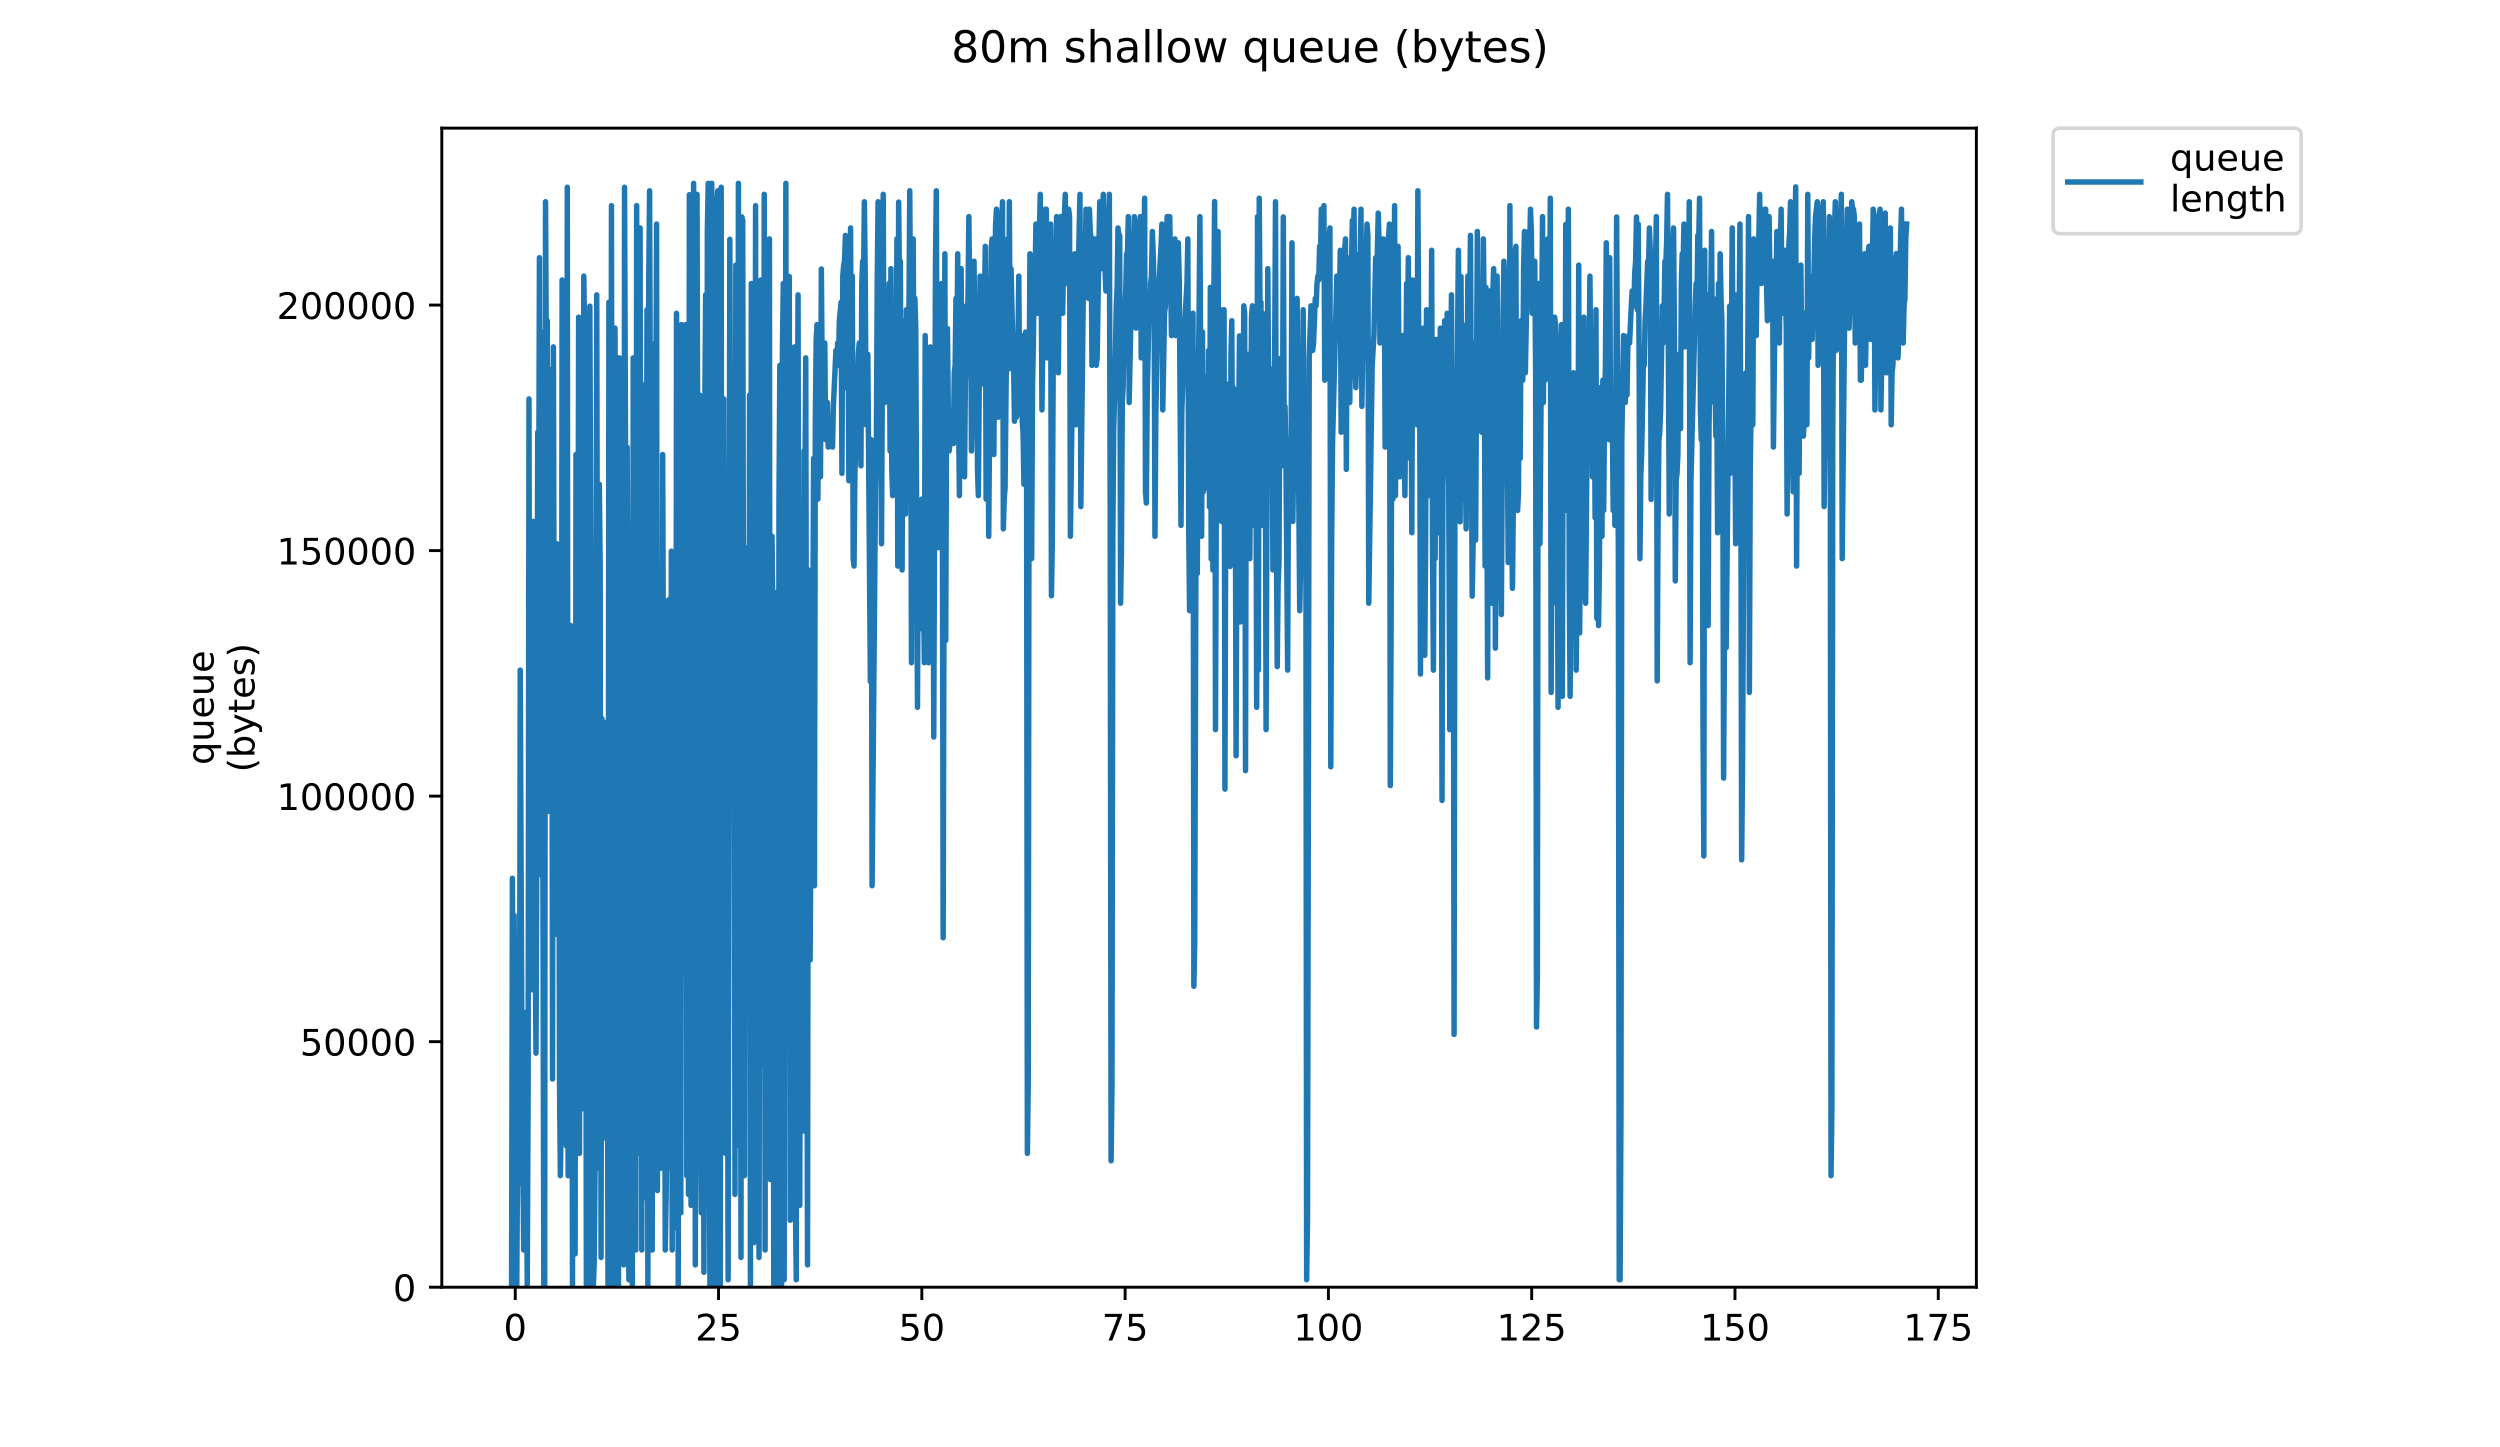 <?xml version="1.0" encoding="utf-8" standalone="no"?>
<!DOCTYPE svg PUBLIC "-//W3C//DTD SVG 1.1//EN"
  "http://www.w3.org/Graphics/SVG/1.1/DTD/svg11.dtd">
<!-- Created with matplotlib (https://matplotlib.org/) -->
<svg height="396pt" version="1.1" viewBox="0 0 684 396" width="684pt" xmlns="http://www.w3.org/2000/svg" xmlns:xlink="http://www.w3.org/1999/xlink">
 <defs>
  <style type="text/css">
*{stroke-linecap:butt;stroke-linejoin:round;}
  </style>
 </defs>
 <g id="figure_1">
  <g id="patch_1">
   <path d="M 0 396 
L 684 396 
L 684 0 
L 0 0 
z
" style="fill:#ffffff;"/>
  </g>
  <g id="axes_1">
   <g id="patch_2">
    <path d="M 120.879 352.174 
L 540.734 352.174 
L 540.734 35.062 
L 120.879 35.062 
z
" style="fill:#ffffff;"/>
   </g>
   <g id="matplotlib.axis_1">
    <g id="xtick_1">
     <g id="line2d_1">
      <defs>
       <path d="M 0 0 
L 0 3.5 
" id="mecedeacc17" style="stroke:#000000;stroke-width:0.8;"/>
      </defs>
      <g>
       <use style="stroke:#000000;stroke-width:0.8;" x="140.971" xlink:href="#mecedeacc17" y="352.174"/>
      </g>
     </g>
     <g id="text_1">
      <!-- 0 -->
      <defs>
       <path d="M 31.781 66.406 
Q 24.172 66.406 20.328 58.906 
Q 16.5 51.422 16.5 36.375 
Q 16.5 21.391 20.328 13.891 
Q 24.172 6.391 31.781 6.391 
Q 39.453 6.391 43.281 13.891 
Q 47.125 21.391 47.125 36.375 
Q 47.125 51.422 43.281 58.906 
Q 39.453 66.406 31.781 66.406 
z
M 31.781 74.219 
Q 44.047 74.219 50.516 64.516 
Q 56.984 54.828 56.984 36.375 
Q 56.984 17.969 50.516 8.266 
Q 44.047 -1.422 31.781 -1.422 
Q 19.531 -1.422 13.062 8.266 
Q 6.594 17.969 6.594 36.375 
Q 6.594 54.828 13.062 64.516 
Q 19.531 74.219 31.781 74.219 
z
" id="DejaVuSans-48"/>
      </defs>
      <g transform="translate(137.79 366.773)scale(0.1 -0.1)">
       <use xlink:href="#DejaVuSans-48"/>
      </g>
     </g>
    </g>
    <g id="xtick_2">
     <g id="line2d_2">
      <g>
       <use style="stroke:#000000;stroke-width:0.8;" x="196.591" xlink:href="#mecedeacc17" y="352.174"/>
      </g>
     </g>
     <g id="text_2">
      <!-- 25 -->
      <defs>
       <path d="M 19.188 8.297 
L 53.609 8.297 
L 53.609 0 
L 7.328 0 
L 7.328 8.297 
Q 12.938 14.109 22.625 23.891 
Q 32.328 33.688 34.812 36.531 
Q 39.547 41.844 41.422 45.531 
Q 43.312 49.219 43.312 52.781 
Q 43.312 58.594 39.234 62.25 
Q 35.156 65.922 28.609 65.922 
Q 23.969 65.922 18.812 64.312 
Q 13.672 62.703 7.812 59.422 
L 7.812 69.391 
Q 13.766 71.781 18.938 73 
Q 24.125 74.219 28.422 74.219 
Q 39.75 74.219 46.484 68.547 
Q 53.219 62.891 53.219 53.422 
Q 53.219 48.922 51.531 44.891 
Q 49.859 40.875 45.406 35.406 
Q 44.188 33.984 37.641 27.219 
Q 31.109 20.453 19.188 8.297 
z
" id="DejaVuSans-50"/>
       <path d="M 10.797 72.906 
L 49.516 72.906 
L 49.516 64.594 
L 19.828 64.594 
L 19.828 46.734 
Q 21.969 47.469 24.109 47.828 
Q 26.266 48.188 28.422 48.188 
Q 40.625 48.188 47.75 41.5 
Q 54.891 34.812 54.891 23.391 
Q 54.891 11.625 47.562 5.094 
Q 40.234 -1.422 26.906 -1.422 
Q 22.312 -1.422 17.547 -0.641 
Q 12.797 0.141 7.719 1.703 
L 7.719 11.625 
Q 12.109 9.234 16.797 8.062 
Q 21.484 6.891 26.703 6.891 
Q 35.156 6.891 40.078 11.328 
Q 45.016 15.766 45.016 23.391 
Q 45.016 31 40.078 35.438 
Q 35.156 39.891 26.703 39.891 
Q 22.75 39.891 18.812 39.016 
Q 14.891 38.141 10.797 36.281 
z
" id="DejaVuSans-53"/>
      </defs>
      <g transform="translate(190.228 366.773)scale(0.1 -0.1)">
       <use xlink:href="#DejaVuSans-50"/>
       <use x="63.623" xlink:href="#DejaVuSans-53"/>
      </g>
     </g>
    </g>
    <g id="xtick_3">
     <g id="line2d_3">
      <g>
       <use style="stroke:#000000;stroke-width:0.8;" x="252.211" xlink:href="#mecedeacc17" y="352.174"/>
      </g>
     </g>
     <g id="text_3">
      <!-- 50 -->
      <g transform="translate(245.848 366.773)scale(0.1 -0.1)">
       <use xlink:href="#DejaVuSans-53"/>
       <use x="63.623" xlink:href="#DejaVuSans-48"/>
      </g>
     </g>
    </g>
    <g id="xtick_4">
     <g id="line2d_4">
      <g>
       <use style="stroke:#000000;stroke-width:0.8;" x="307.831" xlink:href="#mecedeacc17" y="352.174"/>
      </g>
     </g>
     <g id="text_4">
      <!-- 75 -->
      <defs>
       <path d="M 8.203 72.906 
L 55.078 72.906 
L 55.078 68.703 
L 28.609 0 
L 18.312 0 
L 43.219 64.594 
L 8.203 64.594 
z
" id="DejaVuSans-55"/>
      </defs>
      <g transform="translate(301.468 366.773)scale(0.1 -0.1)">
       <use xlink:href="#DejaVuSans-55"/>
       <use x="63.623" xlink:href="#DejaVuSans-53"/>
      </g>
     </g>
    </g>
    <g id="xtick_5">
     <g id="line2d_5">
      <g>
       <use style="stroke:#000000;stroke-width:0.8;" x="363.451" xlink:href="#mecedeacc17" y="352.174"/>
      </g>
     </g>
     <g id="text_5">
      <!-- 100 -->
      <defs>
       <path d="M 12.406 8.297 
L 28.516 8.297 
L 28.516 63.922 
L 10.984 60.406 
L 10.984 69.391 
L 28.422 72.906 
L 38.281 72.906 
L 38.281 8.297 
L 54.391 8.297 
L 54.391 0 
L 12.406 0 
z
" id="DejaVuSans-49"/>
      </defs>
      <g transform="translate(353.907 366.773)scale(0.1 -0.1)">
       <use xlink:href="#DejaVuSans-49"/>
       <use x="63.623" xlink:href="#DejaVuSans-48"/>
       <use x="127.246" xlink:href="#DejaVuSans-48"/>
      </g>
     </g>
    </g>
    <g id="xtick_6">
     <g id="line2d_6">
      <g>
       <use style="stroke:#000000;stroke-width:0.8;" x="419.07" xlink:href="#mecedeacc17" y="352.174"/>
      </g>
     </g>
     <g id="text_6">
      <!-- 125 -->
      <g transform="translate(409.527 366.773)scale(0.1 -0.1)">
       <use xlink:href="#DejaVuSans-49"/>
       <use x="63.623" xlink:href="#DejaVuSans-50"/>
       <use x="127.246" xlink:href="#DejaVuSans-53"/>
      </g>
     </g>
    </g>
    <g id="xtick_7">
     <g id="line2d_7">
      <g>
       <use style="stroke:#000000;stroke-width:0.8;" x="474.69" xlink:href="#mecedeacc17" y="352.174"/>
      </g>
     </g>
     <g id="text_7">
      <!-- 150 -->
      <g transform="translate(465.147 366.773)scale(0.1 -0.1)">
       <use xlink:href="#DejaVuSans-49"/>
       <use x="63.623" xlink:href="#DejaVuSans-53"/>
       <use x="127.246" xlink:href="#DejaVuSans-48"/>
      </g>
     </g>
    </g>
    <g id="xtick_8">
     <g id="line2d_8">
      <g>
       <use style="stroke:#000000;stroke-width:0.8;" x="530.31" xlink:href="#mecedeacc17" y="352.174"/>
      </g>
     </g>
     <g id="text_8">
      <!-- 175 -->
      <g transform="translate(520.766 366.773)scale(0.1 -0.1)">
       <use xlink:href="#DejaVuSans-49"/>
       <use x="63.623" xlink:href="#DejaVuSans-55"/>
       <use x="127.246" xlink:href="#DejaVuSans-53"/>
      </g>
     </g>
    </g>
   </g>
   <g id="matplotlib.axis_2">
    <g id="ytick_1">
     <g id="line2d_9">
      <defs>
       <path d="M 0 0 
L -3.5 0 
" id="mdf080d1c09" style="stroke:#000000;stroke-width:0.8;"/>
      </defs>
      <g>
       <use style="stroke:#000000;stroke-width:0.8;" x="120.879" xlink:href="#mdf080d1c09" y="352.174"/>
      </g>
     </g>
     <g id="text_9">
      <!-- 0 -->
      <g transform="translate(107.516 355.973)scale(0.1 -0.1)">
       <use xlink:href="#DejaVuSans-48"/>
      </g>
     </g>
    </g>
    <g id="ytick_2">
     <g id="line2d_10">
      <g>
       <use style="stroke:#000000;stroke-width:0.8;" x="120.879" xlink:href="#mdf080d1c09" y="284.999"/>
      </g>
     </g>
     <g id="text_10">
      <!-- 50000 -->
      <g transform="translate(82.066 288.798)scale(0.1 -0.1)">
       <use xlink:href="#DejaVuSans-53"/>
       <use x="63.623" xlink:href="#DejaVuSans-48"/>
       <use x="127.246" xlink:href="#DejaVuSans-48"/>
       <use x="190.869" xlink:href="#DejaVuSans-48"/>
       <use x="254.492" xlink:href="#DejaVuSans-48"/>
      </g>
     </g>
    </g>
    <g id="ytick_3">
     <g id="line2d_11">
      <g>
       <use style="stroke:#000000;stroke-width:0.8;" x="120.879" xlink:href="#mdf080d1c09" y="217.824"/>
      </g>
     </g>
     <g id="text_11">
      <!-- 100000 -->
      <g transform="translate(75.704 221.623)scale(0.1 -0.1)">
       <use xlink:href="#DejaVuSans-49"/>
       <use x="63.623" xlink:href="#DejaVuSans-48"/>
       <use x="127.246" xlink:href="#DejaVuSans-48"/>
       <use x="190.869" xlink:href="#DejaVuSans-48"/>
       <use x="254.492" xlink:href="#DejaVuSans-48"/>
       <use x="318.115" xlink:href="#DejaVuSans-48"/>
      </g>
     </g>
    </g>
    <g id="ytick_4">
     <g id="line2d_12">
      <g>
       <use style="stroke:#000000;stroke-width:0.8;" x="120.879" xlink:href="#mdf080d1c09" y="150.649"/>
      </g>
     </g>
     <g id="text_12">
      <!-- 150000 -->
      <g transform="translate(75.704 154.448)scale(0.1 -0.1)">
       <use xlink:href="#DejaVuSans-49"/>
       <use x="63.623" xlink:href="#DejaVuSans-53"/>
       <use x="127.246" xlink:href="#DejaVuSans-48"/>
       <use x="190.869" xlink:href="#DejaVuSans-48"/>
       <use x="254.492" xlink:href="#DejaVuSans-48"/>
       <use x="318.115" xlink:href="#DejaVuSans-48"/>
      </g>
     </g>
    </g>
    <g id="ytick_5">
     <g id="line2d_13">
      <g>
       <use style="stroke:#000000;stroke-width:0.8;" x="120.879" xlink:href="#mdf080d1c09" y="83.474"/>
      </g>
     </g>
     <g id="text_13">
      <!-- 200000 -->
      <g transform="translate(75.704 87.273)scale(0.1 -0.1)">
       <use xlink:href="#DejaVuSans-50"/>
       <use x="63.623" xlink:href="#DejaVuSans-48"/>
       <use x="127.246" xlink:href="#DejaVuSans-48"/>
       <use x="190.869" xlink:href="#DejaVuSans-48"/>
       <use x="254.492" xlink:href="#DejaVuSans-48"/>
       <use x="318.115" xlink:href="#DejaVuSans-48"/>
      </g>
     </g>
    </g>
    <g id="text_14">
     <!-- queue -->
     <defs>
      <path d="M 14.797 27.297 
Q 14.797 17.391 18.875 11.75 
Q 22.953 6.109 30.078 6.109 
Q 37.203 6.109 41.297 11.75 
Q 45.406 17.391 45.406 27.297 
Q 45.406 37.203 41.297 42.844 
Q 37.203 48.484 30.078 48.484 
Q 22.953 48.484 18.875 42.844 
Q 14.797 37.203 14.797 27.297 
z
M 45.406 8.203 
Q 42.578 3.328 38.25 0.953 
Q 33.938 -1.422 27.875 -1.422 
Q 17.969 -1.422 11.734 6.484 
Q 5.516 14.406 5.516 27.297 
Q 5.516 40.188 11.734 48.094 
Q 17.969 56 27.875 56 
Q 33.938 56 38.25 53.625 
Q 42.578 51.266 45.406 46.391 
L 45.406 54.688 
L 54.391 54.688 
L 54.391 -20.797 
L 45.406 -20.797 
z
" id="DejaVuSans-113"/>
      <path d="M 8.5 21.578 
L 8.5 54.688 
L 17.484 54.688 
L 17.484 21.922 
Q 17.484 14.156 20.5 10.266 
Q 23.531 6.391 29.594 6.391 
Q 36.859 6.391 41.078 11.031 
Q 45.312 15.672 45.312 23.688 
L 45.312 54.688 
L 54.297 54.688 
L 54.297 0 
L 45.312 0 
L 45.312 8.406 
Q 42.047 3.422 37.719 1 
Q 33.406 -1.422 27.688 -1.422 
Q 18.266 -1.422 13.375 4.438 
Q 8.5 10.297 8.5 21.578 
z
M 31.109 56 
z
" id="DejaVuSans-117"/>
      <path d="M 56.203 29.594 
L 56.203 25.203 
L 14.891 25.203 
Q 15.484 15.922 20.484 11.062 
Q 25.484 6.203 34.422 6.203 
Q 39.594 6.203 44.453 7.469 
Q 49.312 8.734 54.109 11.281 
L 54.109 2.781 
Q 49.266 0.734 44.188 -0.344 
Q 39.109 -1.422 33.891 -1.422 
Q 20.797 -1.422 13.156 6.188 
Q 5.516 13.812 5.516 26.812 
Q 5.516 40.234 12.766 48.109 
Q 20.016 56 32.328 56 
Q 43.359 56 49.781 48.891 
Q 56.203 41.797 56.203 29.594 
z
M 47.219 32.234 
Q 47.125 39.594 43.094 43.984 
Q 39.062 48.391 32.422 48.391 
Q 24.906 48.391 20.391 44.141 
Q 15.875 39.891 15.188 32.172 
z
" id="DejaVuSans-101"/>
     </defs>
     <g transform="translate(58.426 209.283)rotate(-90)scale(0.1 -0.1)">
      <use xlink:href="#DejaVuSans-113"/>
      <use x="63.477" xlink:href="#DejaVuSans-117"/>
      <use x="126.855" xlink:href="#DejaVuSans-101"/>
      <use x="188.379" xlink:href="#DejaVuSans-117"/>
      <use x="251.758" xlink:href="#DejaVuSans-101"/>
     </g>
     <!-- (bytes) -->
     <defs>
      <path d="M 31 75.875 
Q 24.469 64.656 21.281 53.656 
Q 18.109 42.672 18.109 31.391 
Q 18.109 20.125 21.312 9.062 
Q 24.516 -2 31 -13.188 
L 23.188 -13.188 
Q 15.875 -1.703 12.234 9.375 
Q 8.594 20.453 8.594 31.391 
Q 8.594 42.281 12.203 53.312 
Q 15.828 64.359 23.188 75.875 
z
" id="DejaVuSans-40"/>
      <path d="M 48.688 27.297 
Q 48.688 37.203 44.609 42.844 
Q 40.531 48.484 33.406 48.484 
Q 26.266 48.484 22.188 42.844 
Q 18.109 37.203 18.109 27.297 
Q 18.109 17.391 22.188 11.75 
Q 26.266 6.109 33.406 6.109 
Q 40.531 6.109 44.609 11.75 
Q 48.688 17.391 48.688 27.297 
z
M 18.109 46.391 
Q 20.953 51.266 25.266 53.625 
Q 29.594 56 35.594 56 
Q 45.562 56 51.781 48.094 
Q 58.016 40.188 58.016 27.297 
Q 58.016 14.406 51.781 6.484 
Q 45.562 -1.422 35.594 -1.422 
Q 29.594 -1.422 25.266 0.953 
Q 20.953 3.328 18.109 8.203 
L 18.109 0 
L 9.078 0 
L 9.078 75.984 
L 18.109 75.984 
z
" id="DejaVuSans-98"/>
      <path d="M 32.172 -5.078 
Q 28.375 -14.844 24.75 -17.812 
Q 21.141 -20.797 15.094 -20.797 
L 7.906 -20.797 
L 7.906 -13.281 
L 13.188 -13.281 
Q 16.891 -13.281 18.938 -11.516 
Q 21 -9.766 23.484 -3.219 
L 25.094 0.875 
L 2.984 54.688 
L 12.5 54.688 
L 29.594 11.922 
L 46.688 54.688 
L 56.203 54.688 
z
" id="DejaVuSans-121"/>
      <path d="M 18.312 70.219 
L 18.312 54.688 
L 36.812 54.688 
L 36.812 47.703 
L 18.312 47.703 
L 18.312 18.016 
Q 18.312 11.328 20.141 9.422 
Q 21.969 7.516 27.594 7.516 
L 36.812 7.516 
L 36.812 0 
L 27.594 0 
Q 17.188 0 13.234 3.875 
Q 9.281 7.766 9.281 18.016 
L 9.281 47.703 
L 2.688 47.703 
L 2.688 54.688 
L 9.281 54.688 
L 9.281 70.219 
z
" id="DejaVuSans-116"/>
      <path d="M 44.281 53.078 
L 44.281 44.578 
Q 40.484 46.531 36.375 47.5 
Q 32.281 48.484 27.875 48.484 
Q 21.188 48.484 17.844 46.438 
Q 14.5 44.391 14.5 40.281 
Q 14.5 37.156 16.891 35.375 
Q 19.281 33.594 26.516 31.984 
L 29.594 31.297 
Q 39.156 29.25 43.188 25.516 
Q 47.219 21.781 47.219 15.094 
Q 47.219 7.469 41.188 3.016 
Q 35.156 -1.422 24.609 -1.422 
Q 20.219 -1.422 15.453 -0.562 
Q 10.688 0.297 5.422 2 
L 5.422 11.281 
Q 10.406 8.688 15.234 7.391 
Q 20.062 6.109 24.812 6.109 
Q 31.156 6.109 34.562 8.281 
Q 37.984 10.453 37.984 14.406 
Q 37.984 18.062 35.516 20.016 
Q 33.062 21.969 24.703 23.781 
L 21.578 24.516 
Q 13.234 26.266 9.516 29.906 
Q 5.812 33.547 5.812 39.891 
Q 5.812 47.609 11.281 51.797 
Q 16.75 56 26.812 56 
Q 31.781 56 36.172 55.266 
Q 40.578 54.547 44.281 53.078 
z
" id="DejaVuSans-115"/>
      <path d="M 8.016 75.875 
L 15.828 75.875 
Q 23.141 64.359 26.781 53.312 
Q 30.422 42.281 30.422 31.391 
Q 30.422 20.453 26.781 9.375 
Q 23.141 -1.703 15.828 -13.188 
L 8.016 -13.188 
Q 14.5 -2 17.703 9.062 
Q 20.906 20.125 20.906 31.391 
Q 20.906 42.672 17.703 53.656 
Q 14.5 64.656 8.016 75.875 
z
" id="DejaVuSans-41"/>
     </defs>
     <g transform="translate(69.624 211.295)rotate(-90)scale(0.1 -0.1)">
      <use xlink:href="#DejaVuSans-40"/>
      <use x="39.014" xlink:href="#DejaVuSans-98"/>
      <use x="102.49" xlink:href="#DejaVuSans-121"/>
      <use x="161.67" xlink:href="#DejaVuSans-116"/>
      <use x="200.879" xlink:href="#DejaVuSans-101"/>
      <use x="262.402" xlink:href="#DejaVuSans-115"/>
      <use x="314.502" xlink:href="#DejaVuSans-41"/>
     </g>
    </g>
   </g>
   <g id="line2d_14">
    <path clip-path="url(#pba12796ac7)" d="M 139.963 352.174 
L 140.198 240.301 
L 140.432 321.663 
L 140.668 250.471 
L 140.903 331.834 
L 141.143 256.573 
L 141.381 352.174 
L 141.86 278.948 
L 142.096 323.697 
L 142.336 183.347 
L 142.817 291.152 
L 143.287 342.004 
L 143.763 287.084 
L 144.005 276.914 
L 144.245 352.174 
L 144.489 299.2 
L 144.732 109.151 
L 144.979 267.808 
L 145.215 182.377 
L 145.45 172.207 
L 145.69 270.812 
L 145.929 142.666 
L 146.163 224.028 
L 146.647 288.148 
L 146.884 228.096 
L 147.122 118.257 
L 147.357 150.802 
L 147.592 70.504 
L 147.829 239.331 
L 148.064 90.844 
L 148.305 130.461 
L 148.784 352.174 
L 149.022 352.174 
L 149.256 55.201 
L 149.492 99.951 
L 149.733 87.746 
L 149.972 221.994 
L 150.214 156.904 
L 150.452 160.972 
L 150.691 207.756 
L 150.931 101.015 
L 151.174 295.22 
L 151.411 94.91 
L 151.653 191.483 
L 151.89 234.199 
L 152.128 255.603 
L 152.369 148.768 
L 152.606 174.241 
L 152.841 178.309 
L 153.077 295.22 
L 153.313 321.663 
L 153.554 305.399 
L 153.79 76.606 
L 154.027 224.028 
L 154.264 278.948 
L 154.502 181.313 
L 154.738 309.459 
L 154.973 313.527 
L 155.209 51.227 
L 155.443 321.663 
L 155.678 194.581 
L 155.917 321.663 
L 156.157 171.143 
L 156.395 202.718 
L 156.633 352.174 
L 156.871 221.024 
L 157.109 173.177 
L 157.352 343.068 
L 157.59 124.359 
L 157.833 240.301 
L 158.073 224.028 
L 158.309 86.776 
L 158.545 315.561 
L 158.781 214.922 
L 159.017 201.654 
L 159.253 303.357 
L 159.491 225.092 
L 159.729 75.542 
L 159.962 92.878 
L 160.197 195.551 
L 160.434 352.174 
L 160.672 182.377 
L 160.909 153.9 
L 161.143 352.174 
L 161.38 83.772 
L 161.614 147.798 
L 161.849 307.425 
L 162.085 295.22 
L 162.322 352.174 
L 162.557 346.072 
L 162.792 321.663 
L 163.265 80.674 
L 163.735 319.629 
L 163.972 132.496 
L 164.21 154.87 
L 164.448 344.038 
L 164.684 196.615 
L 164.921 311.493 
L 165.162 236.233 
L 165.399 228.096 
L 165.636 226.062 
L 165.875 197.585 
L 166.114 251.535 
L 166.353 352.174 
L 166.588 82.708 
L 167.063 242.335 
L 167.299 56.265 
L 167.54 262.675 
L 167.786 352.174 
L 168.024 121.355 
L 168.258 89.78 
L 168.496 138.598 
L 168.735 352.174 
L 168.971 147.798 
L 169.218 352.174 
L 169.455 97.916 
L 169.691 315.561 
L 169.931 132.496 
L 170.168 166.105 
L 170.403 162.036 
L 170.64 346.072 
L 170.873 51.227 
L 171.346 176.275 
L 171.582 122.325 
L 171.817 169.109 
L 172.053 350.14 
L 172.289 346.072 
L 172.523 313.527 
L 173.003 352.174 
L 173.243 97.916 
L 173.477 151.866 
L 173.714 104.019 
L 173.95 342.004 
L 174.185 56.265 
L 174.423 217.926 
L 174.659 112.155 
L 174.893 315.561 
L 175.127 62.367 
L 175.597 342.004 
L 175.832 131.526 
L 176.067 327.765 
L 176.542 105.083 
L 176.779 186.445 
L 177.014 84.742 
L 177.254 352.174 
L 177.492 77.576 
L 177.726 52.197 
L 177.962 122.325 
L 178.445 342.004 
L 178.682 132.59 
L 178.924 129.491 
L 179.164 93.942 
L 179.399 121.355 
L 179.635 61.303 
L 179.871 325.731 
L 180.11 205.722 
L 180.346 169.109 
L 180.587 212.888 
L 180.827 319.629 
L 181.305 124.359 
L 181.778 255.603 
L 182.014 342.004 
L 182.251 327.765 
L 182.489 301.323 
L 182.964 164.071 
L 183.198 275.944 
L 183.432 319.629 
L 183.672 150.802 
L 183.91 342.004 
L 184.144 223.058 
L 184.379 197.585 
L 184.852 335.902 
L 185.088 85.712 
L 185.322 125.423 
L 185.559 352.174 
L 185.793 131.526 
L 186.027 89.78 
L 186.26 331.834 
L 186.494 88.81 
L 186.728 129.491 
L 186.962 221.994 
L 187.198 266.744 
L 187.667 88.81 
L 187.901 321.663 
L 188.134 88.81 
L 188.368 326.795 
L 188.602 53.261 
L 188.836 130.461 
L 189.07 329.799 
L 189.771 50.163 
L 190.005 136.564 
L 190.239 346.072 
L 190.708 53.167 
L 190.942 149.832 
L 191.18 313.527 
L 191.414 108.087 
L 191.65 303.357 
L 191.886 331.834 
L 192.121 118.257 
L 192.591 348.106 
L 192.825 113.219 
L 193.06 80.674 
L 193.295 323.697 
L 193.53 63.337 
L 193.766 50.163 
L 194.005 309.459 
L 194.245 352.174 
L 194.486 91.814 
L 194.725 50.163 
L 194.96 146.734 
L 195.197 352.174 
L 195.433 75.542 
L 195.904 352.174 
L 196.139 55.201 
L 196.374 52.197 
L 196.846 342.004 
L 197.08 352.174 
L 197.315 51.227 
L 197.55 311.493 
L 197.785 156.904 
L 198.019 109.151 
L 198.501 315.561 
L 198.737 171.143 
L 198.972 234.199 
L 199.21 350.14 
L 199.678 65.466 
L 200.145 219.96 
L 200.615 186.445 
L 200.849 169.109 
L 201.084 326.795 
L 201.32 72.538 
L 201.555 313.527 
L 201.792 308.489 
L 202.027 50.163 
L 202.263 239.331 
L 202.497 175.211 
L 202.734 344.038 
L 202.969 59.363 
L 203.209 60.333 
L 203.677 321.663 
L 203.912 149.832 
L 204.38 160.972 
L 204.614 274.88 
L 204.848 250.471 
L 205.082 108.087 
L 205.316 352.174 
L 205.551 77.576 
L 205.785 185.381 
L 206.019 88.81 
L 206.254 339.97 
L 206.49 234.199 
L 206.724 56.265 
L 206.959 335.902 
L 207.195 78.64 
L 207.431 87.746 
L 207.665 344.038 
L 208.138 76.606 
L 208.378 219.96 
L 208.613 266.744 
L 208.851 291.152 
L 209.092 53.167 
L 209.329 342.004 
L 209.57 139.662 
L 209.806 303.357 
L 210.046 256.573 
L 210.515 65.371 
L 210.752 322.727 
L 210.988 293.186 
L 211.223 146.734 
L 211.464 169.109 
L 211.703 352.174 
L 211.94 304.421 
L 212.177 299.289 
L 212.419 352.174 
L 212.653 162.036 
L 212.894 352.174 
L 213.129 136.564 
L 213.367 99.951 
L 213.602 325.731 
L 213.837 352.174 
L 214.071 95.882 
L 214.306 77.576 
L 214.539 350.14 
L 215.012 50.163 
L 215.247 258.623 
L 215.482 274.88 
L 215.95 75.649 
L 216.191 333.868 
L 216.427 224.028 
L 216.676 262.675 
L 216.91 257.637 
L 217.149 323.697 
L 217.383 94.91 
L 217.623 329.799 
L 217.86 350.14 
L 218.106 141.685 
L 218.342 80.674 
L 218.813 329.799 
L 219.047 228.096 
L 219.281 201.654 
L 219.514 280.982 
L 219.748 309.459 
L 219.983 123.389 
L 220.217 133.56 
L 220.453 97.916 
L 220.938 346.072 
L 221.176 155.934 
L 221.41 227.126 
L 221.644 262.675 
L 222.119 188.46 
L 222.358 179.279 
L 222.596 125.423 
L 222.831 242.335 
L 223.068 115.253 
L 223.304 92.878 
L 223.54 88.81 
L 223.774 136.564 
L 224.008 105.083 
L 224.247 103.049 
L 224.484 130.461 
L 224.719 73.602 
L 224.955 103.049 
L 225.192 101.015 
L 225.426 95.882 
L 225.66 93.848 
L 225.895 120.291 
L 226.129 118.257 
L 226.364 110.121 
L 226.597 122.325 
L 226.832 116.223 
L 227.306 120.291 
L 227.54 120.291 
L 227.774 122.325 
L 228.008 111.185 
L 228.708 95.882 
L 228.941 98.981 
L 229.174 93.848 
L 229.407 99.951 
L 229.643 87.746 
L 230.116 82.708 
L 230.354 129.491 
L 230.59 75.542 
L 230.827 72.538 
L 231.064 71.474 
L 231.304 64.401 
L 231.539 106.053 
L 232.009 84.742 
L 232.244 131.526 
L 232.479 106.053 
L 232.715 62.367 
L 232.952 123.389 
L 233.187 75.542 
L 233.428 152.836 
L 233.662 154.87 
L 233.901 129.491 
L 234.605 106.053 
L 234.845 96.946 
L 235.08 93.848 
L 235.314 104.019 
L 235.551 127.457 
L 235.785 77.576 
L 236.019 71.474 
L 236.255 77.576 
L 236.49 55.201 
L 236.726 75.542 
L 236.961 116.223 
L 237.429 96.946 
L 238.133 186.445 
L 238.367 120.291 
L 238.602 242.335 
L 239.541 133.56 
L 239.776 120.291 
L 240.01 76.606 
L 240.244 55.201 
L 240.478 95.882 
L 240.712 77.576 
L 240.945 89.78 
L 241.179 148.768 
L 241.647 53.167 
L 241.881 110.121 
L 242.115 110.121 
L 242.582 81.644 
L 242.821 101.985 
L 243.289 77.519 
L 243.523 123.389 
L 243.757 73.508 
L 243.99 128.427 
L 244.224 135.594 
L 244.458 114.17 
L 244.692 123.389 
L 244.926 93.848 
L 245.164 109.151 
L 245.401 65.371 
L 245.635 154.87 
L 245.869 55.295 
L 246.102 77.67 
L 246.336 71.474 
L 246.573 147.798 
L 246.807 155.934 
L 247.041 101.985 
L 247.275 91.814 
L 247.508 87.746 
L 247.742 140.632 
L 247.976 84.742 
L 248.209 117.287 
L 248.443 107.117 
L 248.677 86.776 
L 248.91 52.197 
L 249.144 90.844 
L 249.377 181.313 
L 249.611 80.674 
L 249.845 65.371 
L 250.081 110.215 
L 250.317 81.644 
L 250.552 89.78 
L 251.022 193.517 
L 251.255 138.598 
L 251.489 167.169 
L 251.724 157.968 
L 251.959 163.006 
L 252.192 136.564 
L 252.426 172.207 
L 252.66 159.032 
L 252.894 181.313 
L 253.127 91.814 
L 253.361 110.121 
L 253.595 111.185 
L 253.828 137.628 
L 254.063 181.313 
L 254.535 94.91 
L 254.771 112.155 
L 255.006 119.321 
L 255.239 110.121 
L 255.475 201.654 
L 255.943 72.538 
L 256.177 52.197 
L 256.411 127.457 
L 256.645 149.832 
L 256.879 99.951 
L 257.113 105.083 
L 257.347 94.91 
L 257.581 77.576 
L 257.815 125.423 
L 258.048 256.573 
L 258.516 69.44 
L 258.749 175.211 
L 258.983 110.215 
L 259.218 89.874 
L 259.451 112.249 
L 259.685 123.389 
L 260.152 119.321 
L 260.386 119.321 
L 260.621 112.155 
L 260.855 121.355 
L 261.09 101.985 
L 261.324 99.951 
L 261.557 81.644 
L 261.791 101.985 
L 262.025 69.44 
L 262.259 114.17 
L 262.492 135.594 
L 262.726 81.644 
L 262.96 73.508 
L 263.194 107.117 
L 263.429 83.678 
L 263.896 130.461 
L 264.131 104.019 
L 264.366 99.951 
L 264.604 87.746 
L 264.843 81.644 
L 265.079 59.269 
L 265.316 80.674 
L 265.551 74.572 
L 265.787 123.389 
L 266.023 113.219 
L 266.493 71.474 
L 266.73 91.814 
L 266.971 95.882 
L 267.206 85.712 
L 267.441 128.427 
L 267.676 135.594 
L 268.155 75.542 
L 268.628 105.083 
L 268.862 83.678 
L 269.334 83.678 
L 269.569 67.395 
L 269.805 136.564 
L 270.038 87.746 
L 270.272 103.049 
L 270.513 146.734 
L 270.984 85.712 
L 271.219 67.395 
L 271.453 65.371 
L 271.69 79.61 
L 271.926 124.359 
L 272.162 75.542 
L 272.396 61.303 
L 272.636 57.235 
L 272.871 59.269 
L 273.105 114.17 
L 273.341 89.78 
L 273.575 99.951 
L 273.81 63.337 
L 274.046 63.337 
L 274.281 55.201 
L 274.515 144.7 
L 274.749 136.564 
L 274.983 133.56 
L 275.685 65.371 
L 275.92 101.015 
L 276.154 55.201 
L 276.388 99.951 
L 276.624 73.508 
L 277.093 93.848 
L 277.328 99.951 
L 277.562 115.253 
L 277.796 110.121 
L 278.037 114.17 
L 278.271 113.219 
L 278.742 75.542 
L 278.976 109.151 
L 279.21 108.087 
L 279.444 91.814 
L 279.679 115.253 
L 279.912 118.257 
L 280.147 132.496 
L 280.381 116.223 
L 280.617 90.844 
L 280.853 109.151 
L 281.089 315.561 
L 281.324 296.284 
L 281.559 110.121 
L 281.793 69.44 
L 282.027 136.564 
L 282.261 152.836 
L 282.495 106.053 
L 282.729 93.848 
L 282.964 73.508 
L 283.198 75.542 
L 283.433 61.303 
L 283.667 85.712 
L 283.902 85.712 
L 284.135 77.576 
L 284.604 53.167 
L 284.84 71.474 
L 285.075 112.155 
L 285.547 73.508 
L 285.783 67.395 
L 286.019 57.235 
L 286.255 57.235 
L 286.491 97.916 
L 286.963 75.542 
L 287.435 61.303 
L 287.671 163.006 
L 287.907 148.768 
L 288.143 101.985 
L 288.379 95.882 
L 288.614 77.576 
L 288.85 71.474 
L 289.086 59.269 
L 289.321 95.882 
L 289.558 101.985 
L 289.794 73.508 
L 290.27 59.269 
L 290.505 81.644 
L 290.743 85.712 
L 291.213 59.269 
L 291.448 53.167 
L 291.682 77.576 
L 291.917 69.44 
L 292.151 75.542 
L 292.387 57.235 
L 292.622 59.269 
L 292.858 146.734 
L 293.822 73.508 
L 294.07 69.44 
L 294.304 116.223 
L 294.776 89.78 
L 295.247 63.337 
L 295.48 53.167 
L 295.716 138.598 
L 296.42 77.576 
L 296.654 65.371 
L 296.887 73.508 
L 297.121 57.235 
L 297.355 59.269 
L 297.589 79.61 
L 297.825 81.644 
L 298.06 57.235 
L 298.294 63.337 
L 298.53 65.371 
L 298.766 99.951 
L 299.473 65.371 
L 299.707 65.371 
L 299.942 99.951 
L 300.183 97.916 
L 300.659 67.395 
L 300.894 55.201 
L 301.139 59.269 
L 301.386 73.508 
L 301.627 65.371 
L 301.862 53.167 
L 302.332 73.508 
L 302.567 79.61 
L 303.043 57.235 
L 303.28 77.576 
L 303.518 53.167 
L 303.753 142.666 
L 303.992 317.595 
L 304.234 297.255 
L 304.47 146.734 
L 304.705 117.287 
L 304.941 109.151 
L 305.412 83.678 
L 305.647 78.64 
L 305.882 62.367 
L 306.116 64.401 
L 306.352 64.401 
L 306.587 165.041 
L 306.822 150.802 
L 307.056 110.121 
L 307.291 106.053 
L 307.526 87.746 
L 307.761 85.712 
L 307.996 79.61 
L 308.234 69.44 
L 308.468 69.44 
L 308.703 59.269 
L 308.94 110.121 
L 309.409 87.746 
L 309.645 85.712 
L 310.351 59.269 
L 310.585 61.303 
L 310.82 89.78 
L 311.055 87.746 
L 311.289 79.61 
L 311.524 79.61 
L 311.995 59.269 
L 312.23 97.916 
L 312.464 70.504 
L 312.699 72.538 
L 312.934 71.474 
L 313.169 54.231 
L 313.403 134.53 
L 313.638 137.628 
L 313.873 108.087 
L 314.342 85.712 
L 314.577 85.712 
L 314.812 77.576 
L 315.046 75.542 
L 315.281 63.337 
L 315.515 69.44 
L 315.765 79.61 
L 315.999 146.734 
L 316.234 114.17 
L 316.703 87.746 
L 317.42 71.474 
L 317.661 67.395 
L 317.896 61.303 
L 318.135 112.155 
L 318.613 85.712 
L 318.852 83.678 
L 319.088 75.542 
L 319.324 59.269 
L 319.558 59.269 
L 319.795 65.371 
L 320.042 59.269 
L 320.514 91.814 
L 320.751 79.61 
L 320.987 75.542 
L 321.221 81.644 
L 321.456 65.371 
L 321.69 91.814 
L 321.927 83.678 
L 322.161 90.844 
L 322.395 66.436 
L 322.636 76.606 
L 323.117 143.73 
L 323.353 112.155 
L 323.587 106.053 
L 324.055 89.78 
L 324.76 77.576 
L 324.994 65.371 
L 325.229 144.7 
L 325.464 167.075 
L 325.699 124.359 
L 325.934 118.257 
L 326.406 85.712 
L 326.64 269.842 
L 326.875 257.637 
L 327.344 106.053 
L 327.578 156.904 
L 327.813 106.053 
L 328.049 87.746 
L 328.286 59.269 
L 328.764 146.734 
L 329.003 90.844 
L 329.241 134.53 
L 329.483 122.325 
L 329.728 129.491 
L 330.212 103.049 
L 330.447 133.56 
L 330.682 95.882 
L 330.916 138.692 
L 331.15 78.64 
L 331.385 152.93 
L 331.619 95.882 
L 331.854 155.934 
L 332.089 83.678 
L 332.323 55.145 
L 332.557 199.62 
L 332.791 134.53 
L 333.025 132.496 
L 333.26 63.337 
L 333.495 133.56 
L 333.729 123.389 
L 333.966 84.742 
L 334.201 142.666 
L 334.437 93.848 
L 334.672 101.985 
L 334.907 84.742 
L 335.14 215.892 
L 335.375 135.594 
L 335.61 105.083 
L 335.845 128.521 
L 336.081 106.053 
L 336.316 113.219 
L 336.551 154.964 
L 336.785 96.946 
L 337.019 87.746 
L 337.253 142.666 
L 337.488 106.147 
L 337.723 126.393 
L 337.957 120.291 
L 338.192 206.786 
L 338.426 138.598 
L 338.661 138.598 
L 339.13 91.908 
L 339.364 170.173 
L 339.598 122.325 
L 339.832 110.121 
L 340.066 121.355 
L 340.301 83.678 
L 340.535 85.712 
L 340.77 210.854 
L 341.009 97.916 
L 341.243 108.087 
L 341.477 96.946 
L 341.946 152.836 
L 342.415 86.776 
L 342.649 83.678 
L 342.884 143.73 
L 343.119 101.015 
L 343.354 98.981 
L 343.588 105.083 
L 343.822 193.517 
L 344.056 59.269 
L 344.29 183.347 
L 344.525 54.231 
L 344.76 87.746 
L 344.995 82.708 
L 345.229 143.73 
L 345.464 85.712 
L 345.698 127.457 
L 345.932 101.015 
L 346.165 109.151 
L 346.399 199.62 
L 346.868 73.508 
L 347.102 108.181 
L 347.337 124.359 
L 347.807 101.015 
L 348.042 112.155 
L 348.276 155.934 
L 348.511 110.215 
L 348.745 97.916 
L 348.979 55.201 
L 349.214 146.734 
L 349.448 182.377 
L 349.687 160.002 
L 349.926 153.9 
L 350.161 108.087 
L 350.396 98.011 
L 350.634 127.457 
L 350.873 124.359 
L 351.111 59.363 
L 351.348 118.351 
L 351.584 111.185 
L 351.824 125.423 
L 352.3 183.347 
L 352.536 126.393 
L 352.774 120.291 
L 353.245 124.453 
L 353.48 66.436 
L 353.718 142.666 
L 353.954 124.359 
L 354.189 91.814 
L 354.659 129.491 
L 354.893 81.644 
L 355.605 167.075 
L 356.077 143.73 
L 356.315 141.685 
L 356.549 84.742 
L 357.019 155.934 
L 357.254 106.053 
L 357.494 350.14 
L 357.731 333.868 
L 358.203 97.916 
L 358.678 83.678 
L 358.912 91.814 
L 359.148 95.882 
L 359.385 93.848 
L 359.857 81.644 
L 360.096 83.678 
L 360.331 77.576 
L 360.567 75.542 
L 360.804 76.606 
L 361.039 67.395 
L 361.275 72.538 
L 361.51 57.235 
L 361.746 73.508 
L 362.22 56.265 
L 362.454 104.019 
L 362.689 90.844 
L 362.929 91.814 
L 363.163 85.712 
L 363.398 88.81 
L 363.633 65.371 
L 363.867 62.367 
L 364.105 209.79 
L 364.341 148.768 
L 364.577 121.355 
L 365.757 75.542 
L 366.227 75.542 
L 366.462 83.678 
L 366.701 68.47 
L 366.937 118.257 
L 367.885 68.47 
L 368.119 65.371 
L 368.357 128.427 
L 368.592 70.504 
L 368.827 107.117 
L 369.062 101.985 
L 369.299 110.121 
L 369.535 79.61 
L 369.77 72.538 
L 370.003 60.333 
L 370.241 66.436 
L 370.477 57.235 
L 370.712 98.981 
L 370.95 106.053 
L 371.185 97.916 
L 371.657 72.538 
L 371.892 69.44 
L 372.129 71.568 
L 372.365 57.235 
L 372.607 111.185 
L 373.079 81.644 
L 373.313 82.708 
L 373.547 72.538 
L 373.782 70.504 
L 374.016 61.303 
L 374.251 64.401 
L 374.491 165.041 
L 375.43 99.951 
L 375.903 91.814 
L 376.377 70.504 
L 376.615 78.64 
L 377.085 58.299 
L 377.32 66.436 
L 377.554 93.848 
L 377.792 91.814 
L 378.261 84.742 
L 378.496 65.371 
L 378.731 71.474 
L 378.966 122.325 
L 379.206 92.878 
L 379.442 87.746 
L 379.678 68.47 
L 380.148 61.303 
L 380.385 214.922 
L 380.621 167.075 
L 380.857 73.508 
L 381.092 136.564 
L 381.328 106.053 
L 381.561 56.265 
L 381.798 135.594 
L 382.033 97.916 
L 382.268 110.121 
L 382.502 67.395 
L 382.975 130.461 
L 383.208 91.814 
L 383.442 99.951 
L 383.912 91.814 
L 384.38 135.594 
L 384.85 77.576 
L 385.085 90.844 
L 385.32 70.504 
L 385.554 123.389 
L 385.79 125.423 
L 386.028 93.848 
L 386.276 145.764 
L 386.51 76.606 
L 386.746 89.78 
L 386.982 86.776 
L 387.221 87.746 
L 387.457 86.776 
L 387.694 116.223 
L 387.928 52.197 
L 388.163 93.848 
L 388.398 92.878 
L 388.633 184.411 
L 388.869 120.291 
L 389.105 98.011 
L 389.342 89.78 
L 389.579 110.121 
L 389.821 179.279 
L 390.054 148.862 
L 390.291 84.742 
L 390.527 123.389 
L 390.763 101.985 
L 390.997 135.594 
L 391.234 97.916 
L 391.47 112.155 
L 391.706 68.47 
L 391.944 151.866 
L 392.18 183.347 
L 392.416 121.355 
L 392.651 152.836 
L 392.886 92.878 
L 393.359 109.151 
L 393.598 145.764 
L 393.832 141.685 
L 394.07 89.78 
L 394.305 105.083 
L 394.539 218.99 
L 394.776 132.496 
L 395.012 125.423 
L 395.247 87.746 
L 395.48 117.287 
L 395.714 113.219 
L 395.948 85.712 
L 396.183 90.844 
L 396.652 199.62 
L 396.887 101.985 
L 397.124 80.674 
L 397.361 147.798 
L 397.596 124.359 
L 397.832 283.016 
L 398.07 131.526 
L 398.306 120.291 
L 398.541 119.321 
L 399.012 68.47 
L 399.248 97.916 
L 399.487 142.76 
L 399.724 75.649 
L 399.958 114.283 
L 400.191 88.81 
L 400.43 136.658 
L 400.665 108.087 
L 401.136 144.7 
L 401.605 75.542 
L 401.844 133.56 
L 402.078 87.84 
L 402.313 64.401 
L 402.786 163.1 
L 403.261 136.564 
L 403.495 93.613 
L 403.73 147.798 
L 404.2 63.337 
L 404.434 106.053 
L 404.668 116.223 
L 405.14 87.746 
L 405.379 118.257 
L 405.612 113.219 
L 405.847 65.371 
L 406.081 87.746 
L 406.316 154.87 
L 406.551 78.64 
L 407.023 185.475 
L 407.258 93.848 
L 407.493 79.61 
L 407.727 130.461 
L 407.961 122.325 
L 408.196 165.041 
L 408.429 80.674 
L 408.663 73.508 
L 408.899 95.882 
L 409.136 177.339 
L 409.603 75.542 
L 409.838 113.219 
L 410.072 115.253 
L 410.305 151.866 
L 410.539 150.802 
L 410.773 168.139 
L 411.24 85.712 
L 411.475 71.474 
L 411.709 77.576 
L 411.943 122.325 
L 412.177 89.78 
L 412.645 153.9 
L 412.879 134.53 
L 413.113 56.265 
L 413.347 146.734 
L 413.581 142.666 
L 413.814 160.972 
L 414.282 113.219 
L 414.516 69.44 
L 414.751 67.395 
L 414.984 137.628 
L 415.218 139.662 
L 415.452 134.53 
L 415.686 91.814 
L 415.92 125.423 
L 416.155 87.746 
L 416.391 103.049 
L 416.626 104.019 
L 416.862 73.508 
L 417.097 63.337 
L 417.332 101.985 
L 417.8 77.576 
L 418.033 67.395 
L 418.267 63.337 
L 418.501 69.44 
L 418.736 57.235 
L 418.972 63.337 
L 419.206 85.712 
L 419.441 73.508 
L 419.676 81.644 
L 419.911 71.474 
L 420.146 101.985 
L 420.385 280.982 
L 420.619 266.744 
L 420.86 77.576 
L 421.094 97.916 
L 421.329 148.768 
L 422.034 59.269 
L 422.269 110.121 
L 422.505 77.576 
L 422.74 104.019 
L 422.975 99.951 
L 423.211 69.44 
L 423.455 65.371 
L 423.924 95.882 
L 424.158 54.231 
L 424.391 189.449 
L 424.625 128.427 
L 424.868 165.041 
L 425.103 150.896 
L 425.346 86.776 
L 425.581 88.81 
L 425.816 95.882 
L 426.283 193.517 
L 426.516 101.985 
L 426.75 101.015 
L 426.984 105.996 
L 427.218 88.81 
L 427.452 190.513 
L 427.687 110.215 
L 428.156 139.662 
L 428.39 61.397 
L 428.865 117.287 
L 429.103 57.235 
L 429.341 158.938 
L 429.578 190.513 
L 430.049 126.393 
L 430.288 144.794 
L 430.523 101.985 
L 430.759 105.083 
L 430.995 122.325 
L 431.23 183.347 
L 431.701 145.764 
L 431.942 72.538 
L 432.177 173.177 
L 432.412 147.798 
L 432.649 136.658 
L 432.884 102.079 
L 433.119 104.019 
L 433.354 86.776 
L 433.589 158.938 
L 433.824 165.041 
L 434.3 112.155 
L 434.534 125.423 
L 435.002 75.542 
L 435.235 101.985 
L 435.469 91.814 
L 435.702 130.461 
L 436.175 95.882 
L 436.415 141.685 
L 436.658 84.742 
L 436.891 169.2 
L 437.127 137.628 
L 437.362 171.143 
L 437.597 154.87 
L 437.832 106.053 
L 438.067 112.249 
L 438.303 146.734 
L 438.537 104.019 
L 438.771 139.662 
L 439.005 111.185 
L 439.241 99.951 
L 439.476 66.436 
L 440.181 120.291 
L 440.416 70.504 
L 440.651 115.253 
L 440.89 120.291 
L 441.125 112.249 
L 441.36 139.662 
L 441.595 107.117 
L 441.83 143.73 
L 442.067 119.321 
L 442.307 59.363 
L 442.781 150.896 
L 443.021 350.14 
L 443.257 350.14 
L 443.492 305.399 
L 443.728 120.291 
L 444.2 91.814 
L 444.436 108.087 
L 444.671 110.121 
L 444.908 101.985 
L 445.144 108.087 
L 445.38 93.848 
L 445.616 91.814 
L 445.851 93.848 
L 446.323 83.678 
L 446.56 79.61 
L 446.796 83.678 
L 447.032 83.678 
L 447.268 74.572 
L 447.506 71.474 
L 447.742 59.363 
L 447.977 84.742 
L 448.213 61.303 
L 448.448 94.91 
L 448.683 152.836 
L 448.918 130.461 
L 449.152 124.359 
L 449.621 99.951 
L 449.859 99.951 
L 450.094 87.746 
L 450.33 83.678 
L 450.803 71.474 
L 451.038 73.508 
L 451.272 62.367 
L 451.508 68.47 
L 451.744 136.658 
L 451.987 104.019 
L 452.221 95.882 
L 452.468 79.61 
L 452.702 128.427 
L 452.936 73.508 
L 453.171 59.269 
L 453.406 186.295 
L 453.641 142.666 
L 453.876 120.291 
L 454.11 118.257 
L 454.344 112.155 
L 454.812 83.678 
L 455.047 93.848 
L 455.282 85.712 
L 455.517 71.474 
L 455.752 72.538 
L 455.988 66.436 
L 456.223 53.167 
L 456.707 140.632 
L 456.941 80.674 
L 457.176 76.606 
L 457.412 82.708 
L 457.647 68.47 
L 457.882 62.367 
L 458.117 89.78 
L 458.359 158.938 
L 458.596 131.526 
L 458.834 129.491 
L 459.069 124.359 
L 459.304 96.946 
L 459.54 101.985 
L 459.777 117.287 
L 460.013 77.576 
L 460.249 69.44 
L 460.485 73.508 
L 460.73 61.303 
L 460.973 94.91 
L 461.698 77.576 
L 461.939 87.746 
L 462.174 55.201 
L 462.409 181.313 
L 462.643 131.526 
L 463.819 83.678 
L 464.054 77.576 
L 464.289 82.708 
L 464.525 64.401 
L 464.76 66.436 
L 464.995 54.231 
L 465.23 112.155 
L 465.464 120.291 
L 465.698 78.64 
L 465.935 197.585 
L 466.17 234.199 
L 466.406 68.47 
L 466.642 138.598 
L 467.112 80.674 
L 467.347 171.143 
L 467.582 117.287 
L 468.288 63.337 
L 468.523 104.019 
L 468.76 81.644 
L 468.995 110.121 
L 469.23 104.019 
L 469.465 119.321 
L 469.7 105.083 
L 469.934 145.764 
L 470.168 77.576 
L 470.402 104.019 
L 470.635 69.44 
L 470.87 81.644 
L 471.106 87.746 
L 471.341 122.325 
L 471.577 212.888 
L 472.049 135.594 
L 472.285 177.245 
L 473.228 83.772 
L 473.462 129.491 
L 473.932 62.367 
L 474.168 101.985 
L 474.404 106.053 
L 474.639 113.219 
L 474.873 148.768 
L 475.108 80.674 
L 475.343 111.185 
L 475.576 85.712 
L 475.81 90.844 
L 476.045 61.303 
L 476.282 123.389 
L 476.517 235.263 
L 476.752 209.79 
L 477.221 119.321 
L 477.456 146.734 
L 477.69 101.985 
L 477.924 110.121 
L 478.159 103.049 
L 478.394 59.269 
L 478.629 189.449 
L 478.864 128.427 
L 479.098 112.155 
L 479.333 76.606 
L 479.567 116.223 
L 479.801 65.371 
L 480.035 67.395 
L 480.27 89.78 
L 480.506 91.814 
L 480.74 71.474 
L 480.975 77.576 
L 481.444 53.167 
L 481.679 69.44 
L 481.913 77.576 
L 482.148 71.474 
L 482.382 61.303 
L 482.616 63.337 
L 482.851 57.235 
L 483.087 57.235 
L 483.322 77.576 
L 483.557 87.746 
L 483.792 61.303 
L 484.028 59.269 
L 484.263 77.576 
L 484.498 83.678 
L 484.97 71.474 
L 485.205 122.325 
L 485.674 81.644 
L 485.908 81.644 
L 486.143 63.337 
L 486.378 73.508 
L 486.612 89.78 
L 486.847 93.848 
L 487.08 69.44 
L 487.316 57.235 
L 487.55 83.678 
L 487.785 85.712 
L 488.018 73.508 
L 488.252 68.47 
L 488.72 89.78 
L 488.953 140.632 
L 489.187 91.814 
L 489.421 67.395 
L 489.655 63.337 
L 489.89 55.201 
L 490.124 101.985 
L 490.594 134.53 
L 491.062 67.395 
L 491.302 51.133 
L 491.539 154.87 
L 491.773 108.087 
L 492.008 95.882 
L 492.244 129.491 
L 492.478 87.746 
L 492.717 72.538 
L 492.952 97.916 
L 493.186 95.882 
L 493.421 119.321 
L 493.655 113.219 
L 493.89 85.656 
L 494.125 106.053 
L 494.365 116.223 
L 494.607 53.167 
L 494.85 97.916 
L 495.087 75.542 
L 495.556 79.61 
L 495.791 92.878 
L 496.259 77.576 
L 496.494 65.371 
L 496.728 59.269 
L 497.197 55.201 
L 497.433 99.951 
L 497.668 93.848 
L 497.903 69.44 
L 498.137 61.303 
L 498.374 63.337 
L 498.609 57.235 
L 498.844 55.201 
L 499.08 138.598 
L 499.316 120.291 
L 499.552 87.746 
L 499.788 106.053 
L 500.024 79.61 
L 500.26 73.508 
L 500.496 59.269 
L 500.732 85.712 
L 500.967 321.663 
L 501.202 303.357 
L 501.438 120.291 
L 501.672 79.61 
L 501.907 63.337 
L 502.141 55.201 
L 502.375 95.882 
L 502.613 89.78 
L 502.848 71.474 
L 503.082 65.371 
L 503.318 67.395 
L 503.789 53.167 
L 504.024 152.836 
L 504.726 83.678 
L 504.96 69.44 
L 505.198 67.395 
L 505.435 57.235 
L 505.672 83.678 
L 505.911 89.78 
L 506.151 81.644 
L 506.63 55.201 
L 506.871 57.235 
L 507.111 57.235 
L 507.345 59.269 
L 507.587 93.848 
L 508.062 81.644 
L 508.296 69.44 
L 508.529 67.395 
L 508.763 61.303 
L 508.996 104.019 
L 509.23 104.019 
L 509.933 71.474 
L 510.168 69.44 
L 510.403 99.951 
L 510.87 75.542 
L 511.103 69.44 
L 511.337 67.395 
L 511.571 89.78 
L 511.805 92.878 
L 512.039 72.538 
L 512.273 71.474 
L 512.508 57.235 
L 512.743 59.269 
L 512.977 112.155 
L 513.211 89.78 
L 513.445 83.678 
L 513.679 69.44 
L 513.913 66.436 
L 514.147 59.269 
L 514.383 57.235 
L 514.619 112.155 
L 514.853 97.916 
L 515.087 91.814 
L 515.556 65.371 
L 515.79 58.299 
L 516.024 101.985 
L 516.258 101.985 
L 516.493 85.712 
L 517.196 62.367 
L 517.43 116.223 
L 517.664 101.985 
L 517.898 99.951 
L 518.366 77.576 
L 518.601 71.474 
L 518.836 69.383 
L 519.303 97.916 
L 519.772 81.644 
L 520.006 65.371 
L 520.245 57.235 
L 520.479 89.78 
L 520.714 93.848 
L 520.948 83.678 
L 521.182 81.644 
L 521.416 65.371 
L 521.65 61.303 
L 521.65 61.303 
" style="fill:none;stroke:#1f77b4;stroke-linecap:square;stroke-width:1.5;"/>
   </g>
   <g id="patch_3">
    <path d="M 120.879 352.174 
L 120.879 35.062 
" style="fill:none;stroke:#000000;stroke-linecap:square;stroke-linejoin:miter;stroke-width:0.8;"/>
   </g>
   <g id="patch_4">
    <path d="M 540.734 352.174 
L 540.734 35.062 
" style="fill:none;stroke:#000000;stroke-linecap:square;stroke-linejoin:miter;stroke-width:0.8;"/>
   </g>
   <g id="patch_5">
    <path d="M 120.879 352.174 
L 540.734 352.174 
" style="fill:none;stroke:#000000;stroke-linecap:square;stroke-linejoin:miter;stroke-width:0.8;"/>
   </g>
   <g id="patch_6">
    <path d="M 120.879 35.062 
L 540.734 35.062 
" style="fill:none;stroke:#000000;stroke-linecap:square;stroke-linejoin:miter;stroke-width:0.8;"/>
   </g>
   <g id="legend_1">
    <g id="patch_7">
     <path d="M 563.727 63.938 
L 627.602 63.938 
Q 629.602 63.938 629.602 61.938 
L 629.602 37.062 
Q 629.602 35.062 627.602 35.062 
L 563.727 35.062 
Q 561.727 35.062 561.727 37.062 
L 561.727 61.938 
Q 561.727 63.938 563.727 63.938 
z
" style="fill:#ffffff;opacity:0.8;stroke:#cccccc;stroke-linejoin:miter;"/>
    </g>
    <g id="line2d_15">
     <path d="M 565.727 49.8 
L 585.727 49.8 
" style="fill:none;stroke:#1f77b4;stroke-linecap:square;stroke-width:1.5;"/>
    </g>
    <g id="line2d_16"/>
    <g id="text_15">
     <!-- queue -->
     <g transform="translate(593.727 46.661)scale(0.1 -0.1)">
      <use xlink:href="#DejaVuSans-113"/>
      <use x="63.477" xlink:href="#DejaVuSans-117"/>
      <use x="126.855" xlink:href="#DejaVuSans-101"/>
      <use x="188.379" xlink:href="#DejaVuSans-117"/>
      <use x="251.758" xlink:href="#DejaVuSans-101"/>
     </g>
     <!-- length -->
     <defs>
      <path d="M 9.422 75.984 
L 18.406 75.984 
L 18.406 0 
L 9.422 0 
z
" id="DejaVuSans-108"/>
      <path d="M 54.891 33.016 
L 54.891 0 
L 45.906 0 
L 45.906 32.719 
Q 45.906 40.484 42.875 44.328 
Q 39.844 48.188 33.797 48.188 
Q 26.516 48.188 22.312 43.547 
Q 18.109 38.922 18.109 30.906 
L 18.109 0 
L 9.078 0 
L 9.078 54.688 
L 18.109 54.688 
L 18.109 46.188 
Q 21.344 51.125 25.703 53.562 
Q 30.078 56 35.797 56 
Q 45.219 56 50.047 50.172 
Q 54.891 44.344 54.891 33.016 
z
" id="DejaVuSans-110"/>
      <path d="M 45.406 27.984 
Q 45.406 37.75 41.375 43.109 
Q 37.359 48.484 30.078 48.484 
Q 22.859 48.484 18.828 43.109 
Q 14.797 37.75 14.797 27.984 
Q 14.797 18.266 18.828 12.891 
Q 22.859 7.516 30.078 7.516 
Q 37.359 7.516 41.375 12.891 
Q 45.406 18.266 45.406 27.984 
z
M 54.391 6.781 
Q 54.391 -7.172 48.188 -13.984 
Q 42 -20.797 29.203 -20.797 
Q 24.469 -20.797 20.266 -20.094 
Q 16.062 -19.391 12.109 -17.922 
L 12.109 -9.188 
Q 16.062 -11.328 19.922 -12.344 
Q 23.781 -13.375 27.781 -13.375 
Q 36.625 -13.375 41.016 -8.766 
Q 45.406 -4.156 45.406 5.172 
L 45.406 9.625 
Q 42.625 4.781 38.281 2.391 
Q 33.938 0 27.875 0 
Q 17.828 0 11.672 7.656 
Q 5.516 15.328 5.516 27.984 
Q 5.516 40.672 11.672 48.328 
Q 17.828 56 27.875 56 
Q 33.938 56 38.281 53.609 
Q 42.625 51.219 45.406 46.391 
L 45.406 54.688 
L 54.391 54.688 
z
" id="DejaVuSans-103"/>
      <path d="M 54.891 33.016 
L 54.891 0 
L 45.906 0 
L 45.906 32.719 
Q 45.906 40.484 42.875 44.328 
Q 39.844 48.188 33.797 48.188 
Q 26.516 48.188 22.312 43.547 
Q 18.109 38.922 18.109 30.906 
L 18.109 0 
L 9.078 0 
L 9.078 75.984 
L 18.109 75.984 
L 18.109 46.188 
Q 21.344 51.125 25.703 53.562 
Q 30.078 56 35.797 56 
Q 45.219 56 50.047 50.172 
Q 54.891 44.344 54.891 33.016 
z
" id="DejaVuSans-104"/>
     </defs>
     <g transform="translate(593.727 57.859)scale(0.1 -0.1)">
      <use xlink:href="#DejaVuSans-108"/>
      <use x="27.783" xlink:href="#DejaVuSans-101"/>
      <use x="89.307" xlink:href="#DejaVuSans-110"/>
      <use x="152.686" xlink:href="#DejaVuSans-103"/>
      <use x="216.162" xlink:href="#DejaVuSans-116"/>
      <use x="255.371" xlink:href="#DejaVuSans-104"/>
     </g>
    </g>
   </g>
  </g>
  <g id="text_16">
   <!-- 80m shallow queue (bytes) -->
   <defs>
    <path d="M 31.781 34.625 
Q 24.75 34.625 20.719 30.859 
Q 16.703 27.094 16.703 20.516 
Q 16.703 13.922 20.719 10.156 
Q 24.75 6.391 31.781 6.391 
Q 38.812 6.391 42.859 10.172 
Q 46.922 13.969 46.922 20.516 
Q 46.922 27.094 42.891 30.859 
Q 38.875 34.625 31.781 34.625 
z
M 21.922 38.812 
Q 15.578 40.375 12.031 44.719 
Q 8.5 49.078 8.5 55.328 
Q 8.5 64.062 14.719 69.141 
Q 20.953 74.219 31.781 74.219 
Q 42.672 74.219 48.875 69.141 
Q 55.078 64.062 55.078 55.328 
Q 55.078 49.078 51.531 44.719 
Q 48 40.375 41.703 38.812 
Q 48.828 37.156 52.797 32.312 
Q 56.781 27.484 56.781 20.516 
Q 56.781 9.906 50.312 4.234 
Q 43.844 -1.422 31.781 -1.422 
Q 19.734 -1.422 13.25 4.234 
Q 6.781 9.906 6.781 20.516 
Q 6.781 27.484 10.781 32.312 
Q 14.797 37.156 21.922 38.812 
z
M 18.312 54.391 
Q 18.312 48.734 21.844 45.562 
Q 25.391 42.391 31.781 42.391 
Q 38.141 42.391 41.719 45.562 
Q 45.312 48.734 45.312 54.391 
Q 45.312 60.062 41.719 63.234 
Q 38.141 66.406 31.781 66.406 
Q 25.391 66.406 21.844 63.234 
Q 18.312 60.062 18.312 54.391 
z
" id="DejaVuSans-56"/>
    <path d="M 52 44.188 
Q 55.375 50.25 60.062 53.125 
Q 64.75 56 71.094 56 
Q 79.641 56 84.281 50.016 
Q 88.922 44.047 88.922 33.016 
L 88.922 0 
L 79.891 0 
L 79.891 32.719 
Q 79.891 40.578 77.094 44.375 
Q 74.312 48.188 68.609 48.188 
Q 61.625 48.188 57.562 43.547 
Q 53.516 38.922 53.516 30.906 
L 53.516 0 
L 44.484 0 
L 44.484 32.719 
Q 44.484 40.625 41.703 44.406 
Q 38.922 48.188 33.109 48.188 
Q 26.219 48.188 22.156 43.531 
Q 18.109 38.875 18.109 30.906 
L 18.109 0 
L 9.078 0 
L 9.078 54.688 
L 18.109 54.688 
L 18.109 46.188 
Q 21.188 51.219 25.484 53.609 
Q 29.781 56 35.688 56 
Q 41.656 56 45.828 52.969 
Q 50 49.953 52 44.188 
z
" id="DejaVuSans-109"/>
    <path id="DejaVuSans-32"/>
    <path d="M 34.281 27.484 
Q 23.391 27.484 19.188 25 
Q 14.984 22.516 14.984 16.5 
Q 14.984 11.719 18.141 8.906 
Q 21.297 6.109 26.703 6.109 
Q 34.188 6.109 38.703 11.406 
Q 43.219 16.703 43.219 25.484 
L 43.219 27.484 
z
M 52.203 31.203 
L 52.203 0 
L 43.219 0 
L 43.219 8.297 
Q 40.141 3.328 35.547 0.953 
Q 30.953 -1.422 24.312 -1.422 
Q 15.922 -1.422 10.953 3.297 
Q 6 8.016 6 15.922 
Q 6 25.141 12.172 29.828 
Q 18.359 34.516 30.609 34.516 
L 43.219 34.516 
L 43.219 35.406 
Q 43.219 41.609 39.141 45 
Q 35.062 48.391 27.688 48.391 
Q 23 48.391 18.547 47.266 
Q 14.109 46.141 10.016 43.891 
L 10.016 52.203 
Q 14.938 54.109 19.578 55.047 
Q 24.219 56 28.609 56 
Q 40.484 56 46.344 49.844 
Q 52.203 43.703 52.203 31.203 
z
" id="DejaVuSans-97"/>
    <path d="M 30.609 48.391 
Q 23.391 48.391 19.188 42.75 
Q 14.984 37.109 14.984 27.297 
Q 14.984 17.484 19.156 11.844 
Q 23.344 6.203 30.609 6.203 
Q 37.797 6.203 41.984 11.859 
Q 46.188 17.531 46.188 27.297 
Q 46.188 37.016 41.984 42.703 
Q 37.797 48.391 30.609 48.391 
z
M 30.609 56 
Q 42.328 56 49.016 48.375 
Q 55.719 40.766 55.719 27.297 
Q 55.719 13.875 49.016 6.219 
Q 42.328 -1.422 30.609 -1.422 
Q 18.844 -1.422 12.172 6.219 
Q 5.516 13.875 5.516 27.297 
Q 5.516 40.766 12.172 48.375 
Q 18.844 56 30.609 56 
z
" id="DejaVuSans-111"/>
    <path d="M 4.203 54.688 
L 13.188 54.688 
L 24.422 12.016 
L 35.594 54.688 
L 46.188 54.688 
L 57.422 12.016 
L 68.609 54.688 
L 77.594 54.688 
L 63.281 0 
L 52.688 0 
L 40.922 44.828 
L 29.109 0 
L 18.5 0 
z
" id="DejaVuSans-119"/>
   </defs>
   <g transform="translate(260.273 17.038)scale(0.12 -0.12)">
    <use xlink:href="#DejaVuSans-56"/>
    <use x="63.623" xlink:href="#DejaVuSans-48"/>
    <use x="127.246" xlink:href="#DejaVuSans-109"/>
    <use x="224.658" xlink:href="#DejaVuSans-32"/>
    <use x="256.445" xlink:href="#DejaVuSans-115"/>
    <use x="308.545" xlink:href="#DejaVuSans-104"/>
    <use x="371.924" xlink:href="#DejaVuSans-97"/>
    <use x="433.203" xlink:href="#DejaVuSans-108"/>
    <use x="460.986" xlink:href="#DejaVuSans-108"/>
    <use x="488.77" xlink:href="#DejaVuSans-111"/>
    <use x="549.951" xlink:href="#DejaVuSans-119"/>
    <use x="631.738" xlink:href="#DejaVuSans-32"/>
    <use x="663.525" xlink:href="#DejaVuSans-113"/>
    <use x="727.002" xlink:href="#DejaVuSans-117"/>
    <use x="790.381" xlink:href="#DejaVuSans-101"/>
    <use x="851.904" xlink:href="#DejaVuSans-117"/>
    <use x="915.283" xlink:href="#DejaVuSans-101"/>
    <use x="976.807" xlink:href="#DejaVuSans-32"/>
    <use x="1008.594" xlink:href="#DejaVuSans-40"/>
    <use x="1047.607" xlink:href="#DejaVuSans-98"/>
    <use x="1111.084" xlink:href="#DejaVuSans-121"/>
    <use x="1170.264" xlink:href="#DejaVuSans-116"/>
    <use x="1209.473" xlink:href="#DejaVuSans-101"/>
    <use x="1270.996" xlink:href="#DejaVuSans-115"/>
    <use x="1323.096" xlink:href="#DejaVuSans-41"/>
   </g>
  </g>
 </g>
 <defs>
  <clipPath id="pba12796ac7">
   <rect height="317.112" width="419.855" x="120.879" y="35.062"/>
  </clipPath>
 </defs>
</svg>
